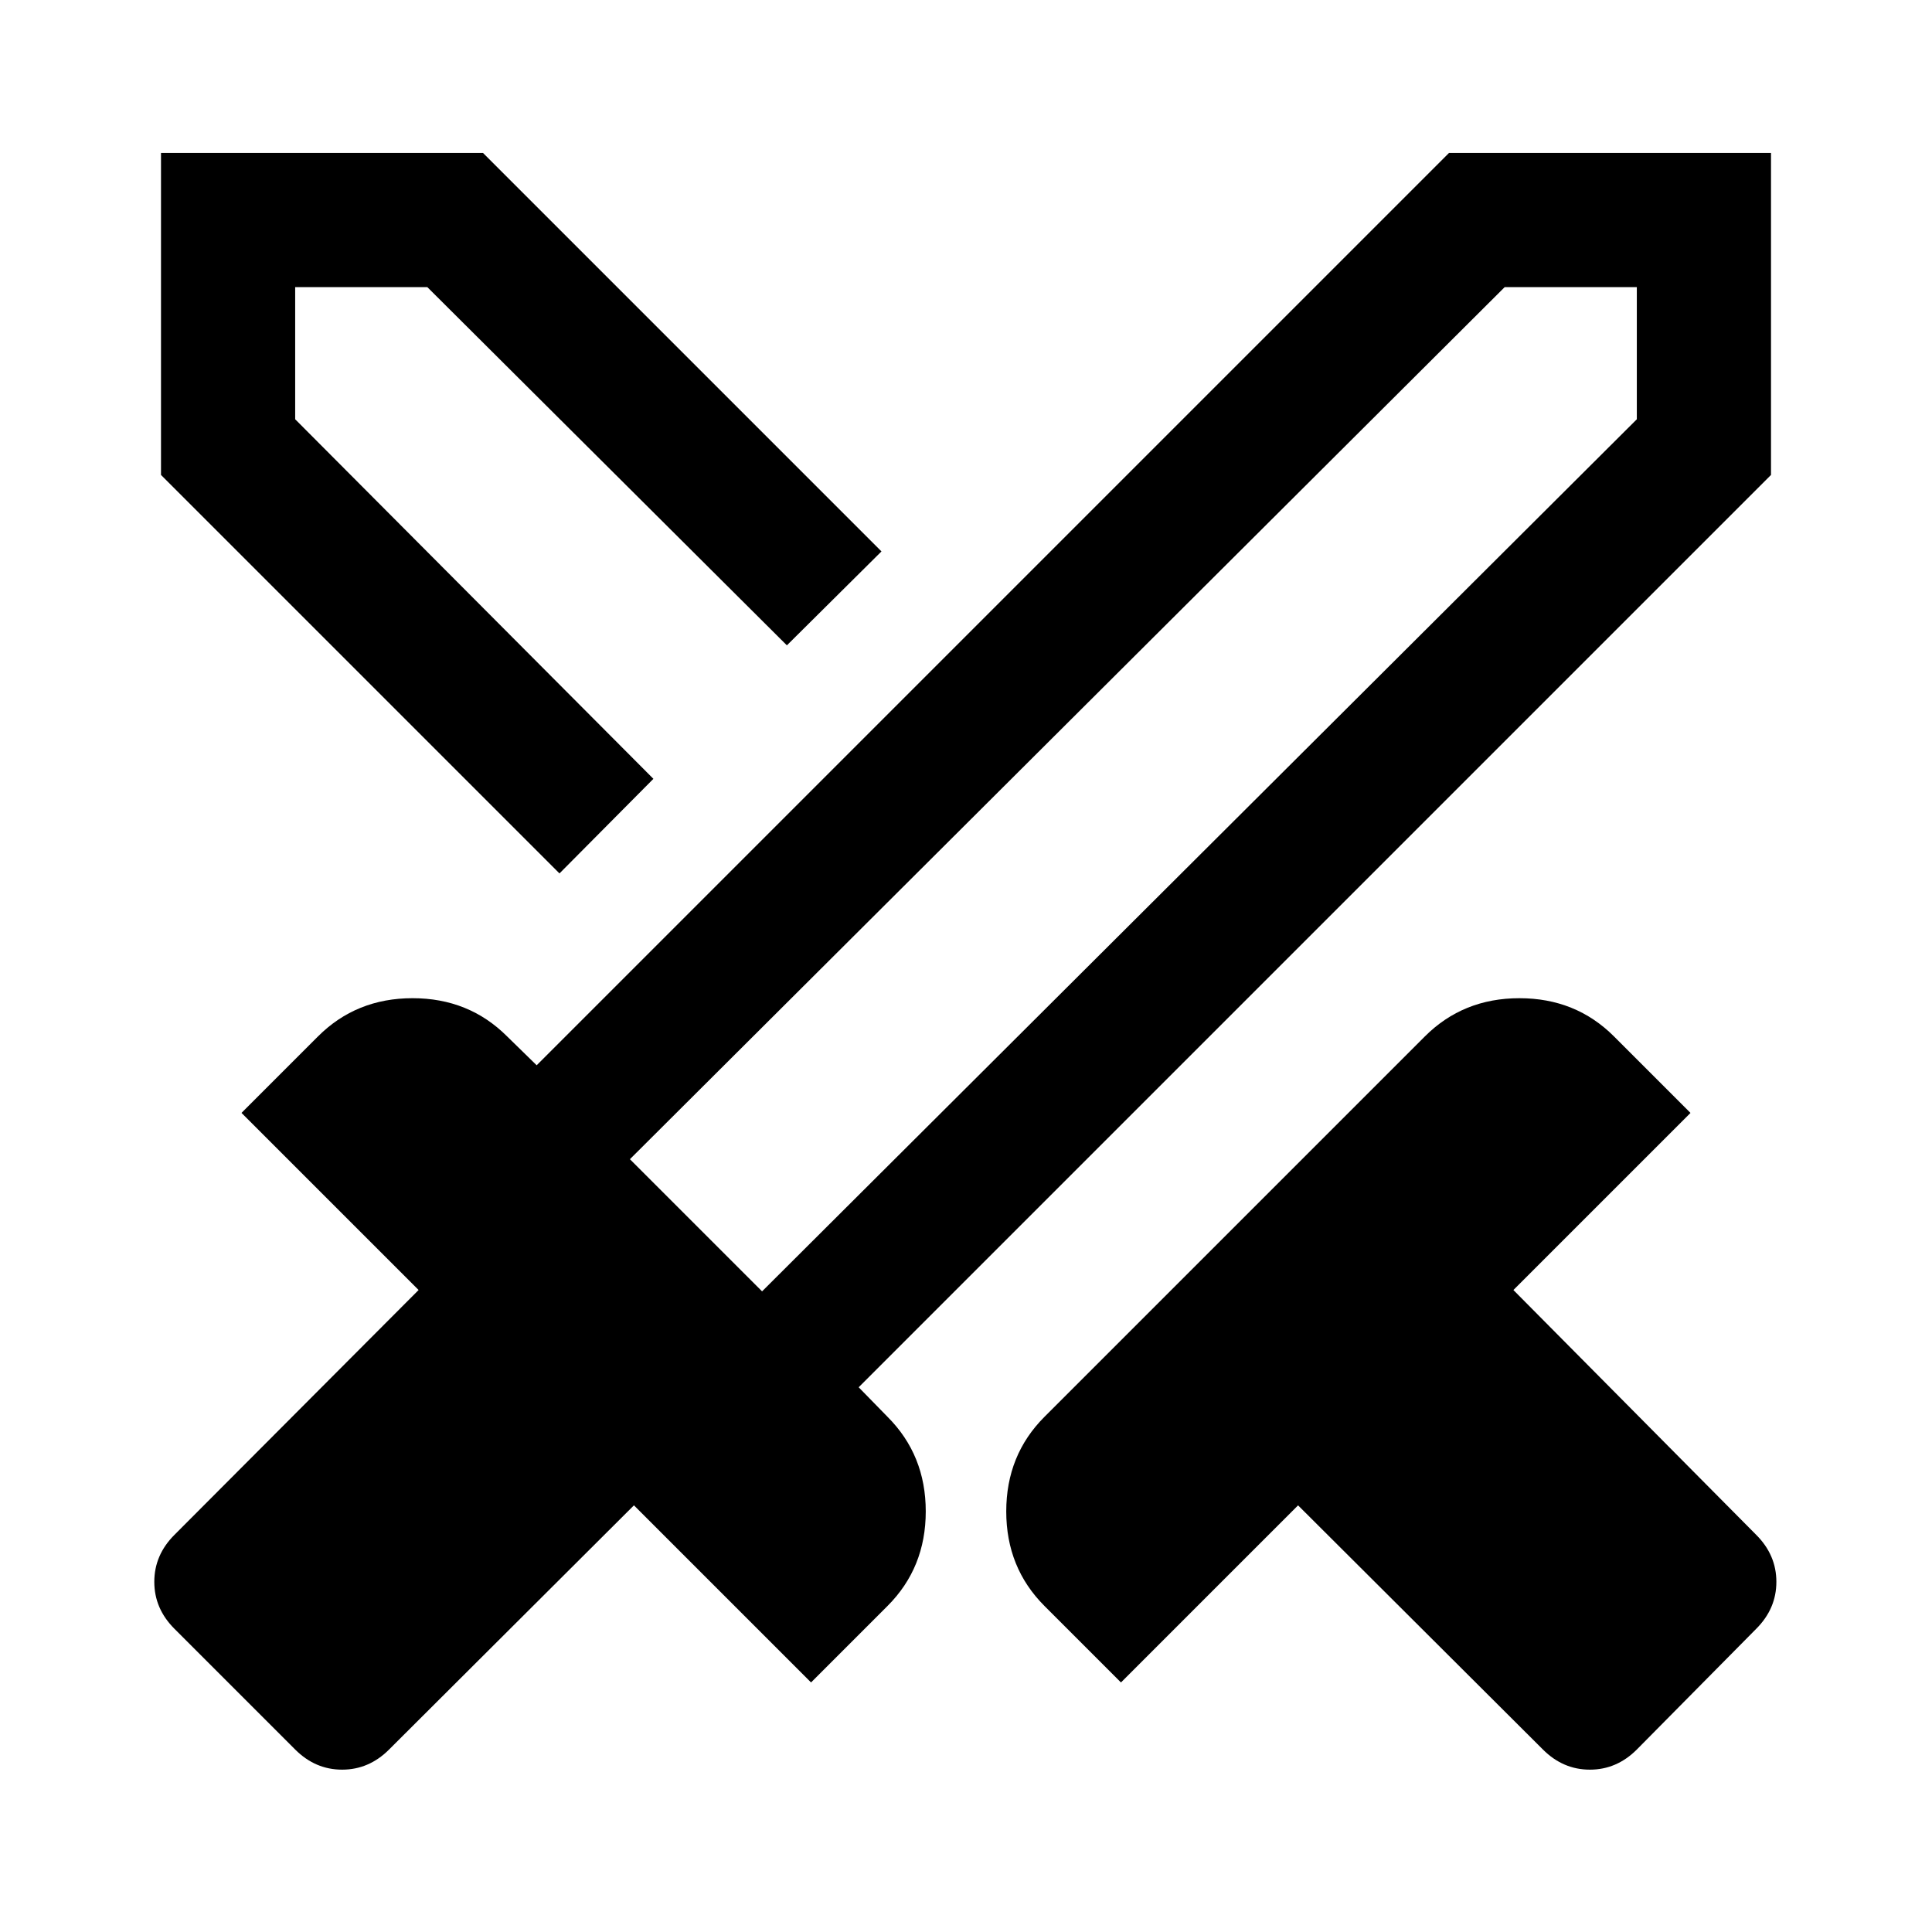 <svg xmlns="http://www.w3.org/2000/svg" height="40" viewBox="0 -960 960 960" width="40"><path d="M766.67-90.67 645-212l-88 88-38-38q-19-19-19-47t19-47l189-189q19-19 47-19t47 19l38 38-88 88 120.67 121.67q10 10 10 23.33 0 13.33-10 23.33l-59.34 60q-10 10-23.33 10-13.33 0-23.33-10ZM880-724 426.67-270.67 441-256q19 19 19 47t-19 47l-38 38-88-88L193.33-90.67q-10 10-23.33 10-13.33 0-23.33-10l-60-60q-10-10-10-23.33 0-13.33 10-23.33L208-319l-88-88 38-38q19-19 47-19t47 19l14.67 14.33L720-884h160v160ZM324.67-573 358-606l33-33.33L358-606l-33.33 33ZM278-526 80-724v-160h160l198 198-47 46.67-178.67-178h-65.66v65.66l178 178.67L278-526Zm100.67 207.67 434.66-433.34v-65.66h-65.66L313-384l65.67 65.67Zm0 0-32.67-33L313-384l33 32.67 32.67 33Z"/></svg>